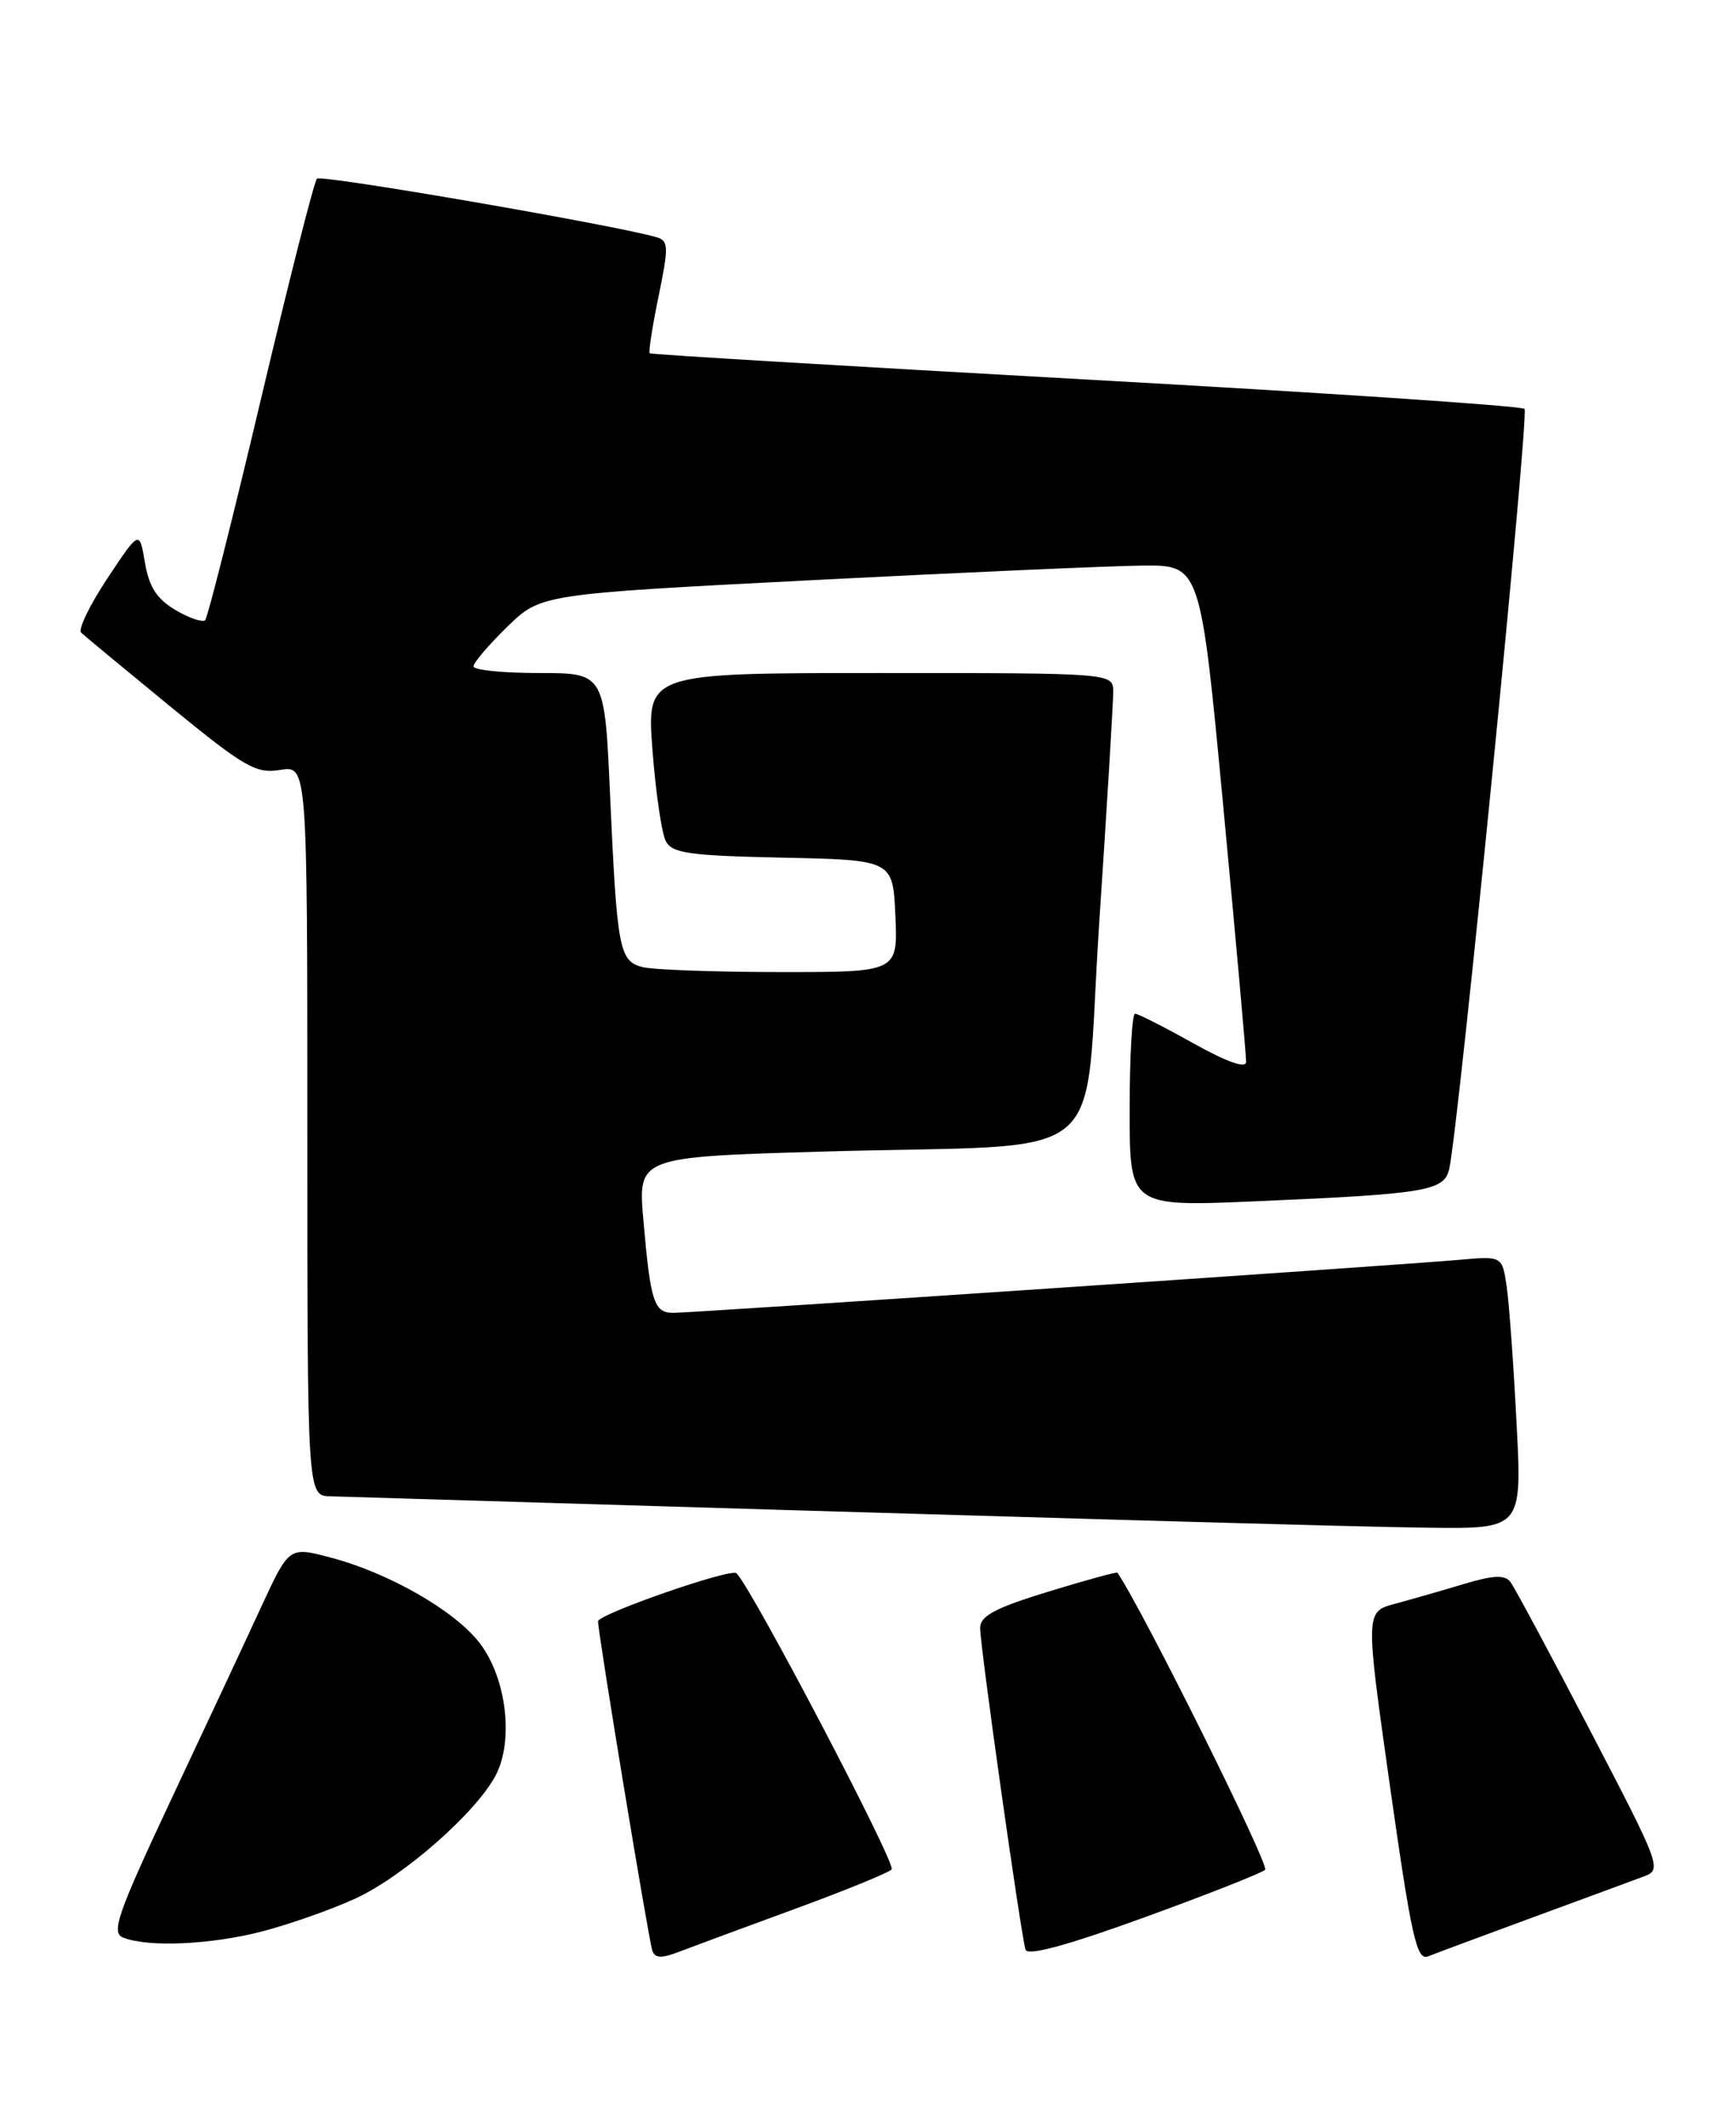 <?xml version="1.0" encoding="UTF-8" standalone="no"?>
<!DOCTYPE svg PUBLIC "-//W3C//DTD SVG 1.1//EN" "http://www.w3.org/Graphics/SVG/1.1/DTD/svg11.dtd" >
<svg xmlns="http://www.w3.org/2000/svg" xmlns:xlink="http://www.w3.org/1999/xlink" version="1.1" viewBox="0 0 209 256">
 <g >
 <path fill="currentColor"
d=" M 95.50 229.81 C 101.55 227.60 106.88 225.43 107.35 224.99 C 107.96 224.42 90.58 191.25 88.67 189.34 C 88.02 188.69 72.00 194.26 72.00 195.13 C 72.00 196.56 78.05 233.24 78.53 234.74 C 78.83 235.68 79.61 235.72 81.71 234.91 C 83.25 234.32 89.45 232.03 95.50 229.81 Z  M 152.31 225.03 C 152.87 224.51 137.55 193.69 134.53 189.27 C 134.45 189.15 130.69 190.18 126.19 191.56 C 119.79 193.52 118.00 194.48 118.00 195.93 C 118.00 198.18 122.93 233.03 123.47 234.65 C 123.73 235.42 128.55 234.11 137.68 230.79 C 145.28 228.03 151.86 225.44 152.31 225.03 Z  M 184.50 230.77 C 190.55 228.55 196.54 226.34 197.82 225.86 C 200.12 225.01 200.04 224.80 191.43 208.25 C 186.63 199.04 182.31 190.99 181.82 190.36 C 181.16 189.51 179.72 189.58 176.22 190.64 C 173.62 191.42 169.89 192.49 167.93 193.02 C 164.37 193.98 164.37 193.98 167.35 215.03 C 169.92 233.12 170.56 235.99 171.92 235.45 C 172.79 235.10 178.45 233.00 184.50 230.77 Z  M 31.54 232.45 C 34.82 231.60 39.85 229.83 42.72 228.52 C 48.55 225.86 57.37 218.11 59.70 213.62 C 61.87 209.42 60.96 201.95 57.77 197.77 C 54.80 193.87 46.85 189.31 39.80 187.45 C 34.81 186.13 34.81 186.13 31.48 193.32 C 29.66 197.27 24.78 207.70 20.64 216.50 C 14.14 230.35 13.35 232.59 14.81 233.18 C 17.78 234.38 25.40 234.05 31.54 232.45 Z  M 182.58 171.25 C 182.22 164.24 181.69 156.85 181.39 154.83 C 180.85 151.16 180.85 151.16 175.68 151.62 C 168.42 152.27 83.43 158.00 81.07 158.00 C 78.73 158.00 78.32 156.72 77.46 146.87 C 76.79 139.24 76.79 139.24 99.14 138.59 C 134.64 137.55 130.34 141.09 132.33 111.18 C 133.27 97.06 134.03 84.49 134.02 83.25 C 134.00 81.00 134.00 81.00 105.92 81.00 C 77.85 81.00 77.85 81.00 78.55 90.25 C 78.94 95.34 79.66 100.27 80.15 101.22 C 80.91 102.69 82.94 102.98 94.27 103.22 C 107.50 103.50 107.50 103.50 107.80 110.25 C 108.09 117.00 108.09 117.00 93.80 116.99 C 85.93 116.98 78.51 116.71 77.31 116.38 C 74.55 115.65 74.28 114.18 73.45 95.75 C 72.79 81.00 72.79 81.00 64.90 81.00 C 60.55 81.00 57.00 80.64 57.00 80.20 C 57.00 79.76 58.82 77.63 61.05 75.45 C 65.10 71.50 65.10 71.50 97.80 69.82 C 115.78 68.90 133.66 68.11 137.52 68.07 C 144.53 68.00 144.53 68.00 147.29 97.25 C 148.81 113.34 150.04 127.08 150.02 127.80 C 150.01 128.63 147.74 127.83 143.65 125.55 C 140.16 123.60 137.01 122.00 136.65 122.00 C 136.29 122.00 136.00 127.23 136.00 133.61 C 136.00 145.23 136.00 145.23 151.25 144.57 C 171.77 143.69 173.89 143.33 174.48 140.66 C 175.64 135.38 184.12 49.78 183.54 49.21 C 183.18 48.85 159.40 47.26 130.70 45.67 C 101.99 44.07 78.37 42.66 78.22 42.52 C 78.06 42.38 78.54 39.29 79.29 35.64 C 80.51 29.73 80.49 28.98 79.08 28.56 C 74.15 27.11 38.68 20.99 38.16 21.50 C 37.82 21.84 34.78 33.81 31.40 48.10 C 28.02 62.39 25.00 74.33 24.70 74.64 C 24.39 74.94 22.78 74.39 21.13 73.42 C 18.88 72.09 17.95 70.64 17.45 67.72 C 16.79 63.79 16.79 63.79 12.92 69.62 C 10.79 72.83 9.38 75.76 9.77 76.14 C 10.17 76.52 14.99 80.51 20.48 85.01 C 29.45 92.35 30.80 93.13 33.73 92.66 C 37.00 92.13 37.00 92.13 37.00 136.06 C 37.00 180.00 37.00 180.00 39.75 180.08 C 128.91 182.78 162.66 183.74 171.87 183.86 C 183.24 184.00 183.24 184.00 182.58 171.25 Z "/>
</g>
</svg>